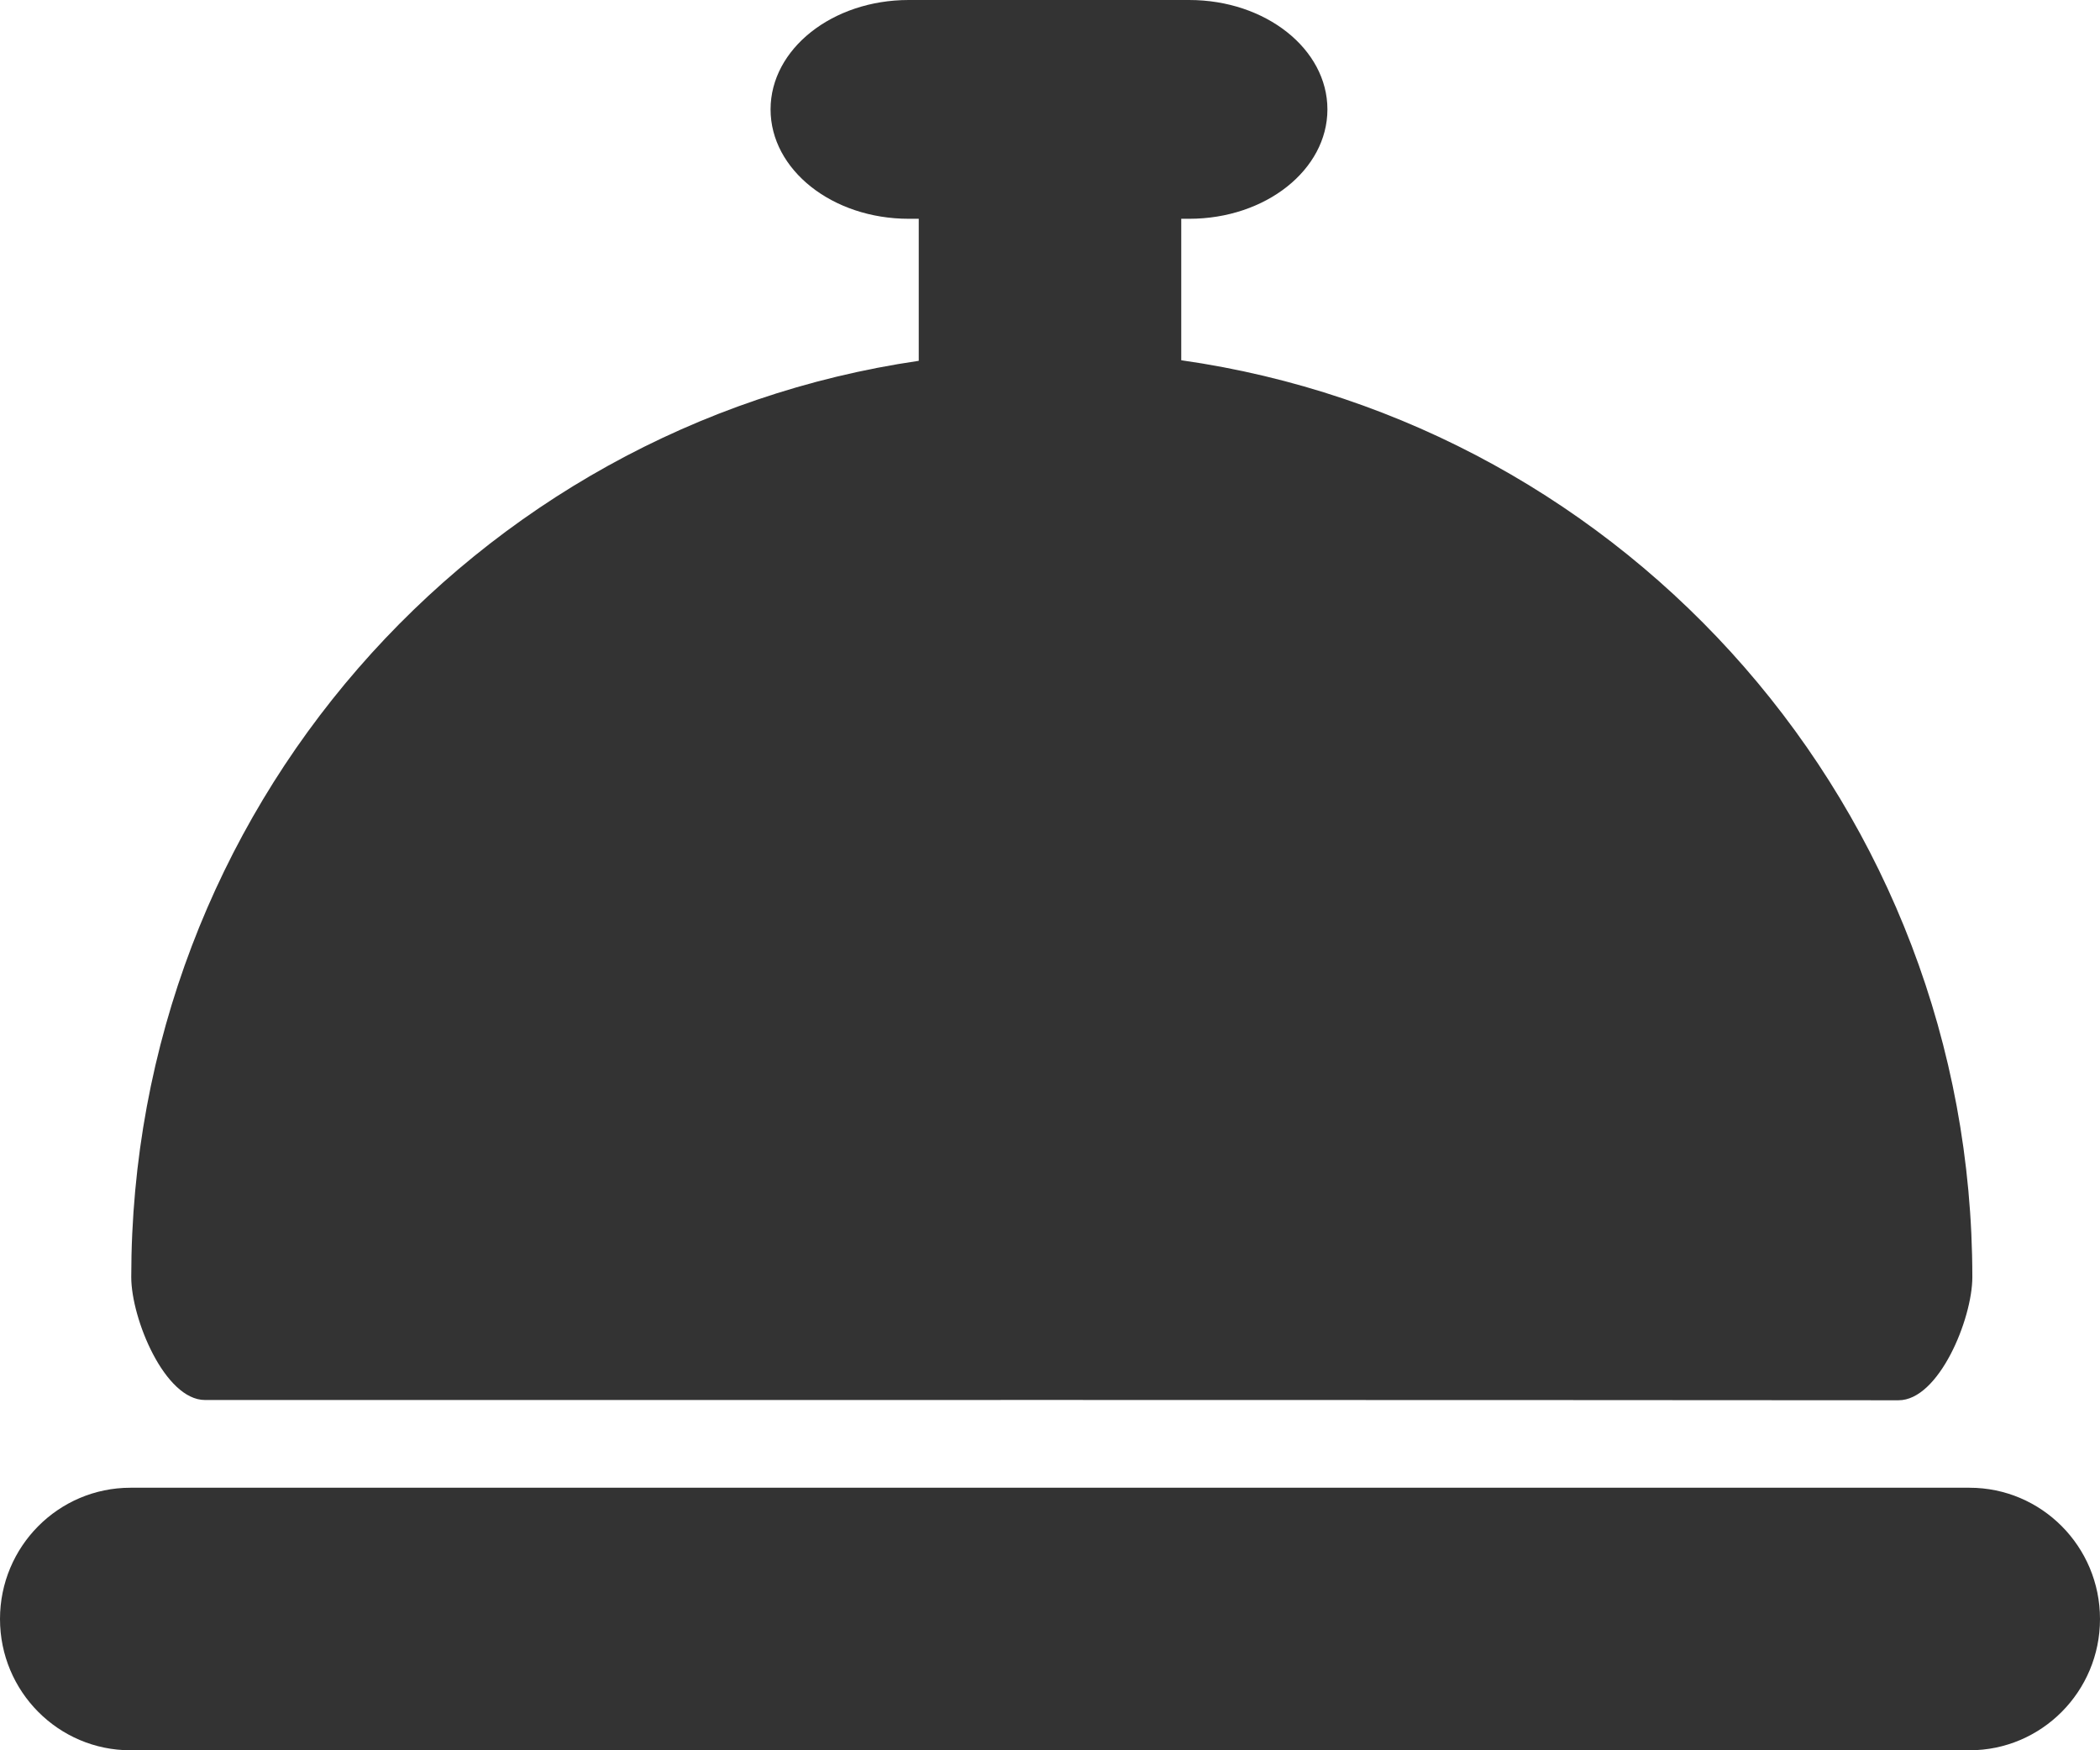 <?xml version="1.0" encoding="utf-8"?>
<!-- Generator: Adobe Illustrator 15.0.2, SVG Export Plug-In . SVG Version: 6.00 Build 0)  -->
<!DOCTYPE svg PUBLIC "-//W3C//DTD SVG 1.1//EN" "http://www.w3.org/Graphics/SVG/1.1/DTD/svg11.dtd">
<svg version="1.1" id="Layer_1" xmlns="http://www.w3.org/2000/svg" xmlns:xlink="http://www.w3.org/1999/xlink" x="0px" y="0px"
   width="48px" height="40px" viewBox="0 0 48 40" enable-background="new 0 0 48 40" xml:space="preserve">
<path fill="#333333" d="M27,8.233V5h0.183c1.744,0,3.158-1.119,3.158-2.5c0-1.381-1.414-2.5-3.158-2.5H20.77
  c-1.744,0-3.157,1.119-3.157,2.5c0,1.381,1.413,2.5,3.157,2.5H21v3.246C10.824,9.733,3,18.527,3,29.186
  c0,0.951,0.766,2.809,1.686,2.809c9.773-0.002,29.968-0.002,38.708,0.006c0.922,0.002,1.688-1.859,1.688-2.814
  C45.082,18.499,37.216,9.686,27,8.233z"/>
<path fill="#333333" d="M48,37c0,1.657-1.336,3-2.982,3H2.982C1.335,40,0,38.657,0,37l0,0c0-1.656,1.335-3,2.982-3h42.035
  C46.664,34,48,35.344,48,37L48,37z"/>
</svg>